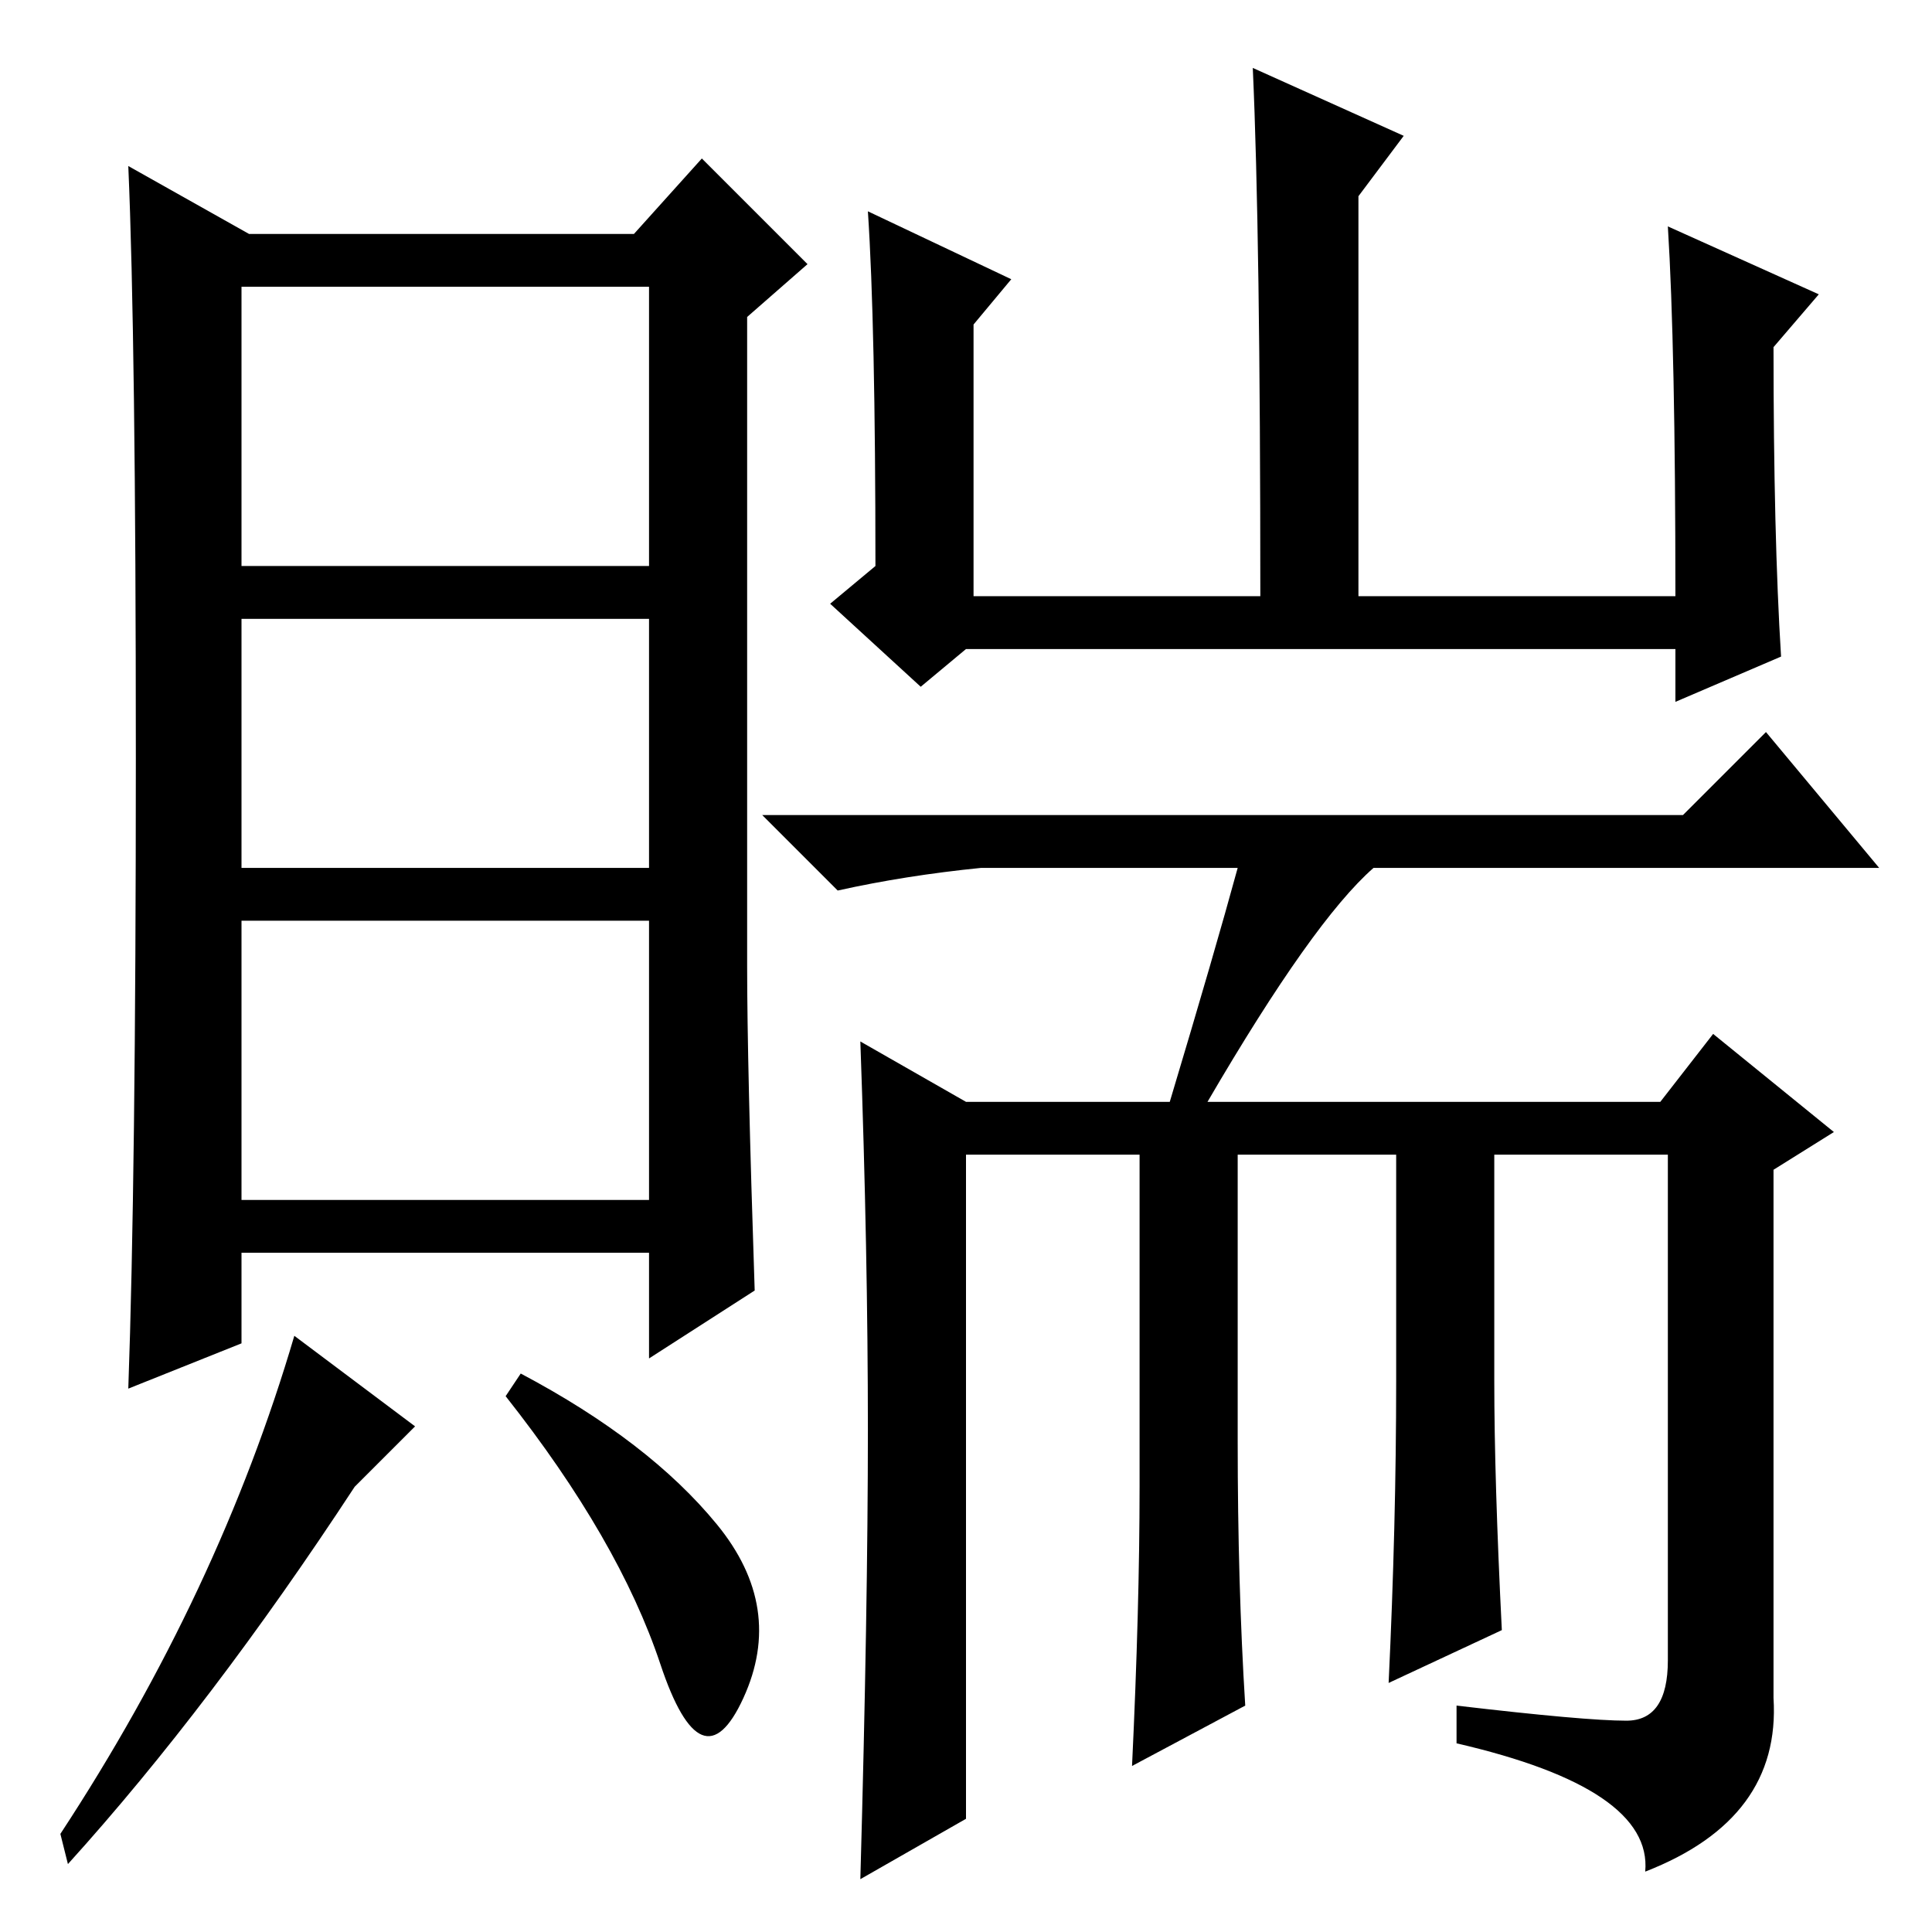<?xml version="1.0" standalone="no"?>
<!DOCTYPE svg PUBLIC "-//W3C//DTD SVG 1.1//EN" "http://www.w3.org/Graphics/SVG/1.1/DTD/svg11.dtd" >
<svg xmlns="http://www.w3.org/2000/svg" xmlns:xlink="http://www.w3.org/1999/xlink" version="1.1" viewBox="0 -36 256 256">
  <g transform="matrix(1 0 0 -1 0 220)">
   <path fill="currentColor"
d="M115 228l19 -9l-5 -6v-36h38q0 48 -1 70l20 -9l-6 -8v-53h42q0 33 -1 49l20 -9l-6 -7q0 -25 1 -41l-14 -6v7h-94l-6 -5l-12 11l6 5q0 32 -1 47zM193 25v5q17 -2 22.5 -2t5.5 8v67h-23v-30q0 -13 1 -33l-15 -7q1 21 1 40v30h-21v-38q0 -19 1 -35l-15 -8q1 21 1 37v44h-23
v-88l-14 -8q1 36 1 59.5t-1 51.5l14 -8h27q6 20 9 31h-34q-10 -1 -19 -3l-10 10h122l11 11l15 -18h-67q-8 -7 -22 -31h60l7 9l16 -13l-8 -5v-70q1 -16 -17 -23q1 11 -25 17zM100 85l-14 -9v14h-54v-12l-15 -6q1 28 1 83.5t-1 78.5l16 -9h51l9 10l14 -14l-8 -7v-86
q0 -13 1 -43zM86 174h-54v-33h54v33zM86 134h-54v-37h54v37zM47 59q-19 -29 -38 -50l-1 4q21 32 31 66l16 -12zM95 54q9 -11 3.5 -23t-11 4.5t-20.5 35.5l2 3q17 -9 26 -20zM86 218h-54v-37h54v37z" />
  </g>

</svg>
